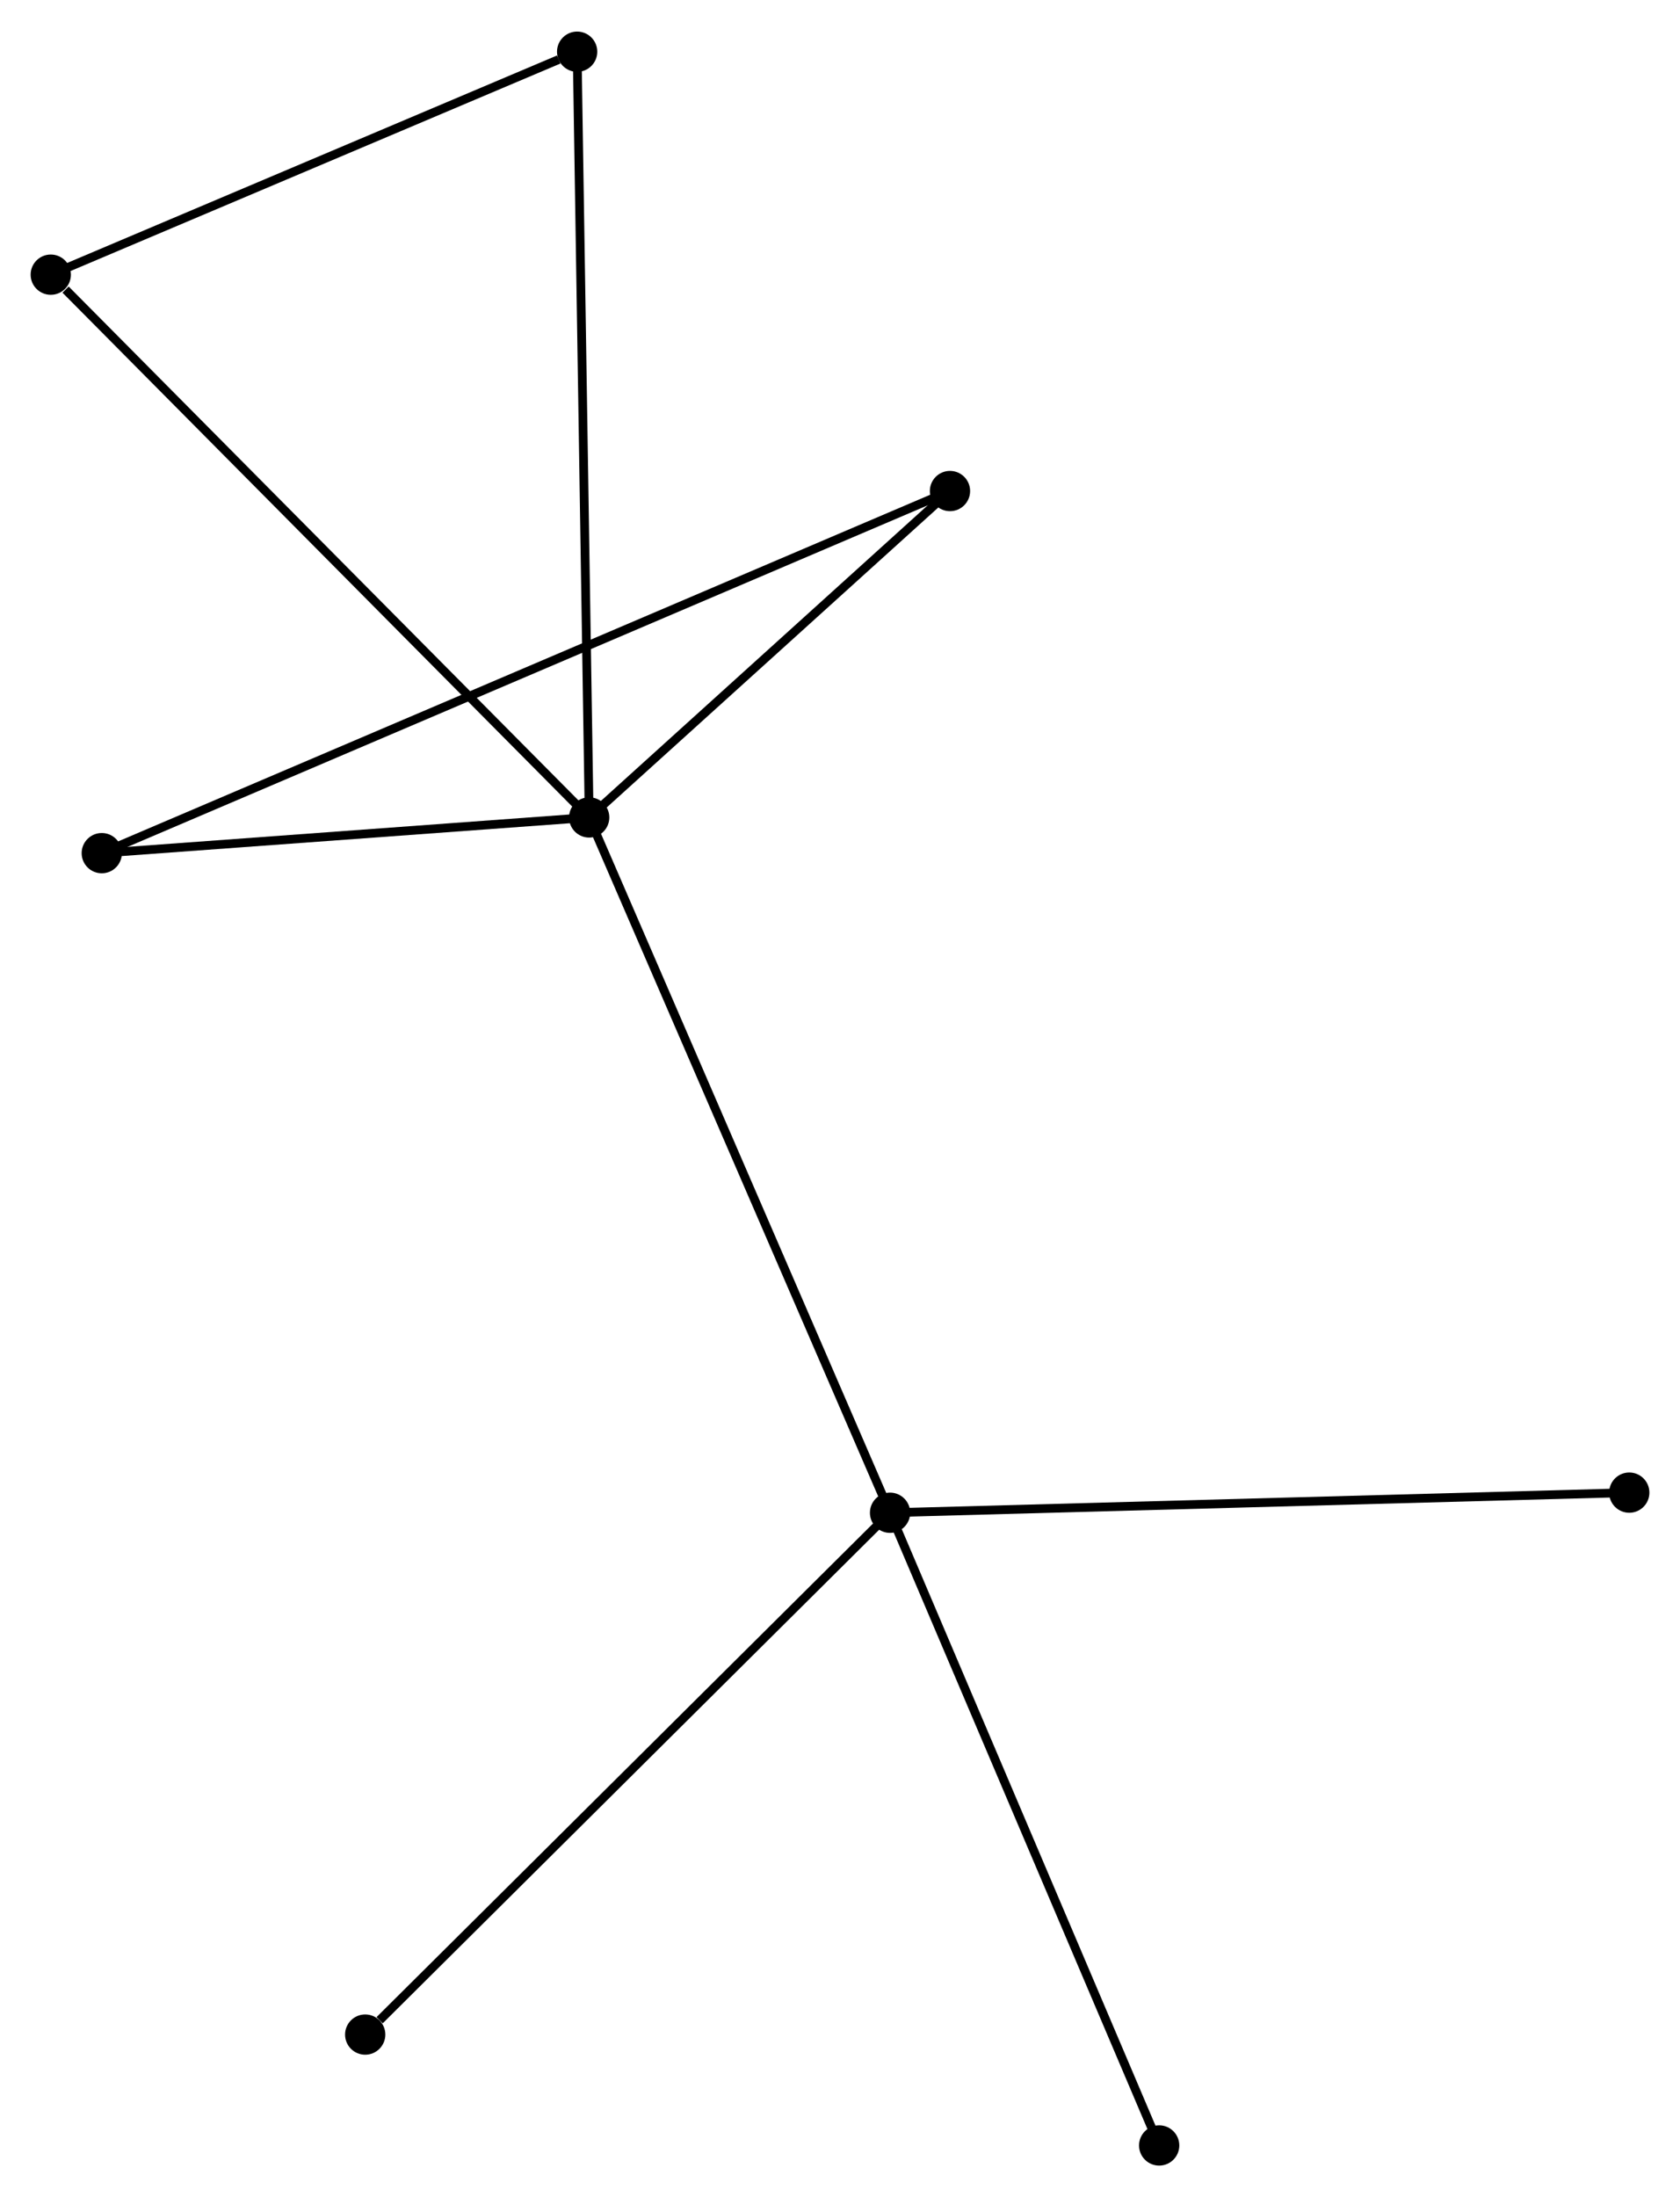 <?xml version="1.0" encoding="UTF-8" standalone="no"?>
<!DOCTYPE svg PUBLIC "-//W3C//DTD SVG 1.1//EN"
 "http://www.w3.org/Graphics/SVG/1.1/DTD/svg11.dtd">
<!-- Generated by graphviz version 2.36.0 (20140111.2315)
 -->
<!-- Title: %3 Pages: 1 -->
<svg width="192pt" height="251pt"
 viewBox="0.00 0.00 191.93 250.70" xmlns="http://www.w3.org/2000/svg" xmlns:xlink="http://www.w3.org/1999/xlink">
<g id="graph0" class="graph" transform="scale(1 1) rotate(0) translate(4 246.701)">
<title>%3</title>
<!-- 0 -->
<g id="node1" class="node"><title>0</title>
<ellipse fill="black" stroke="black" cx="63.311" cy="-153.456" rx="1.8" ry="1.8"/>
</g>
<!-- 1 -->
<g id="node2" class="node"><title>1</title>
<ellipse fill="black" stroke="black" cx="97.683" cy="-74.053" rx="1.8" ry="1.8"/>
</g>
<!-- 0&#45;&#45;1 -->
<g id="edge1" class="edge"><title>0&#45;&#45;1</title>
<path fill="none" stroke="black" d="M64.029,-151.798C68.464,-141.553 92.095,-86.962 96.849,-75.979"/>
</g>
<!-- 2 -->
<g id="node3" class="node"><title>2</title>
<ellipse fill="black" stroke="black" cx="7.627" cy="-149.378" rx="1.8" ry="1.8"/>
</g>
<!-- 0&#45;&#45;2 -->
<g id="edge2" class="edge"><title>0&#45;&#45;2</title>
<path fill="none" stroke="black" d="M61.458,-153.321C53.004,-152.701 18.13,-150.147 9.544,-149.519"/>
</g>
<!-- 3 -->
<g id="node4" class="node"><title>3</title>
<ellipse fill="black" stroke="black" cx="1.8" cy="-215.439" rx="1.8" ry="1.8"/>
</g>
<!-- 0&#45;&#45;3 -->
<g id="edge3" class="edge"><title>0&#45;&#45;3</title>
<path fill="none" stroke="black" d="M61.791,-154.988C53.355,-163.489 12.36,-204.798 3.493,-213.733"/>
</g>
<!-- 4 -->
<g id="node5" class="node"><title>4</title>
<ellipse fill="black" stroke="black" cx="104.53" cy="-190.73" rx="1.8" ry="1.8"/>
</g>
<!-- 0&#45;&#45;4 -->
<g id="edge4" class="edge"><title>0&#45;&#45;4</title>
<path fill="none" stroke="black" d="M64.683,-154.696C70.941,-160.355 96.755,-183.699 103.111,-189.447"/>
</g>
<!-- 5 -->
<g id="node6" class="node"><title>5</title>
<ellipse fill="black" stroke="black" cx="61.935" cy="-240.901" rx="1.8" ry="1.8"/>
</g>
<!-- 0&#45;&#45;5 -->
<g id="edge5" class="edge"><title>0&#45;&#45;5</title>
<path fill="none" stroke="black" d="M63.282,-155.283C63.103,-166.663 62.142,-227.734 61.964,-239.085"/>
</g>
<!-- 6 -->
<g id="node7" class="node"><title>6</title>
<ellipse fill="black" stroke="black" cx="37.722" cy="-14.462" rx="1.8" ry="1.8"/>
</g>
<!-- 1&#45;&#45;6 -->
<g id="edge6" class="edge"><title>1&#45;&#45;6</title>
<path fill="none" stroke="black" d="M96.201,-72.58C87.977,-64.407 48.015,-24.693 39.372,-16.103"/>
</g>
<!-- 7 -->
<g id="node8" class="node"><title>7</title>
<ellipse fill="black" stroke="black" cx="182.134" cy="-76.352" rx="1.8" ry="1.8"/>
</g>
<!-- 1&#45;&#45;7 -->
<g id="edge7" class="edge"><title>1&#45;&#45;7</title>
<path fill="none" stroke="black" d="M99.77,-74.11C111.454,-74.428 168.627,-75.984 180.12,-76.297"/>
</g>
<!-- 8 -->
<g id="node9" class="node"><title>8</title>
<ellipse fill="black" stroke="black" cx="128.428" cy="-1.8" rx="1.8" ry="1.8"/>
</g>
<!-- 1&#45;&#45;8 -->
<g id="edge8" class="edge"><title>1&#45;&#45;8</title>
<path fill="none" stroke="black" d="M98.443,-72.267C102.696,-62.271 123.51,-13.356 127.694,-3.524"/>
</g>
<!-- 2&#45;&#45;4 -->
<g id="edge9" class="edge"><title>2&#45;&#45;4</title>
<path fill="none" stroke="black" d="M9.309,-150.096C21.071,-155.115 90.889,-184.908 102.802,-189.992"/>
</g>
<!-- 3&#45;&#45;5 -->
<g id="edge10" class="edge"><title>3&#45;&#45;5</title>
<path fill="none" stroke="black" d="M3.535,-216.174C12.162,-219.827 50.405,-236.019 59.83,-240.01"/>
</g>
</g>
</svg>
